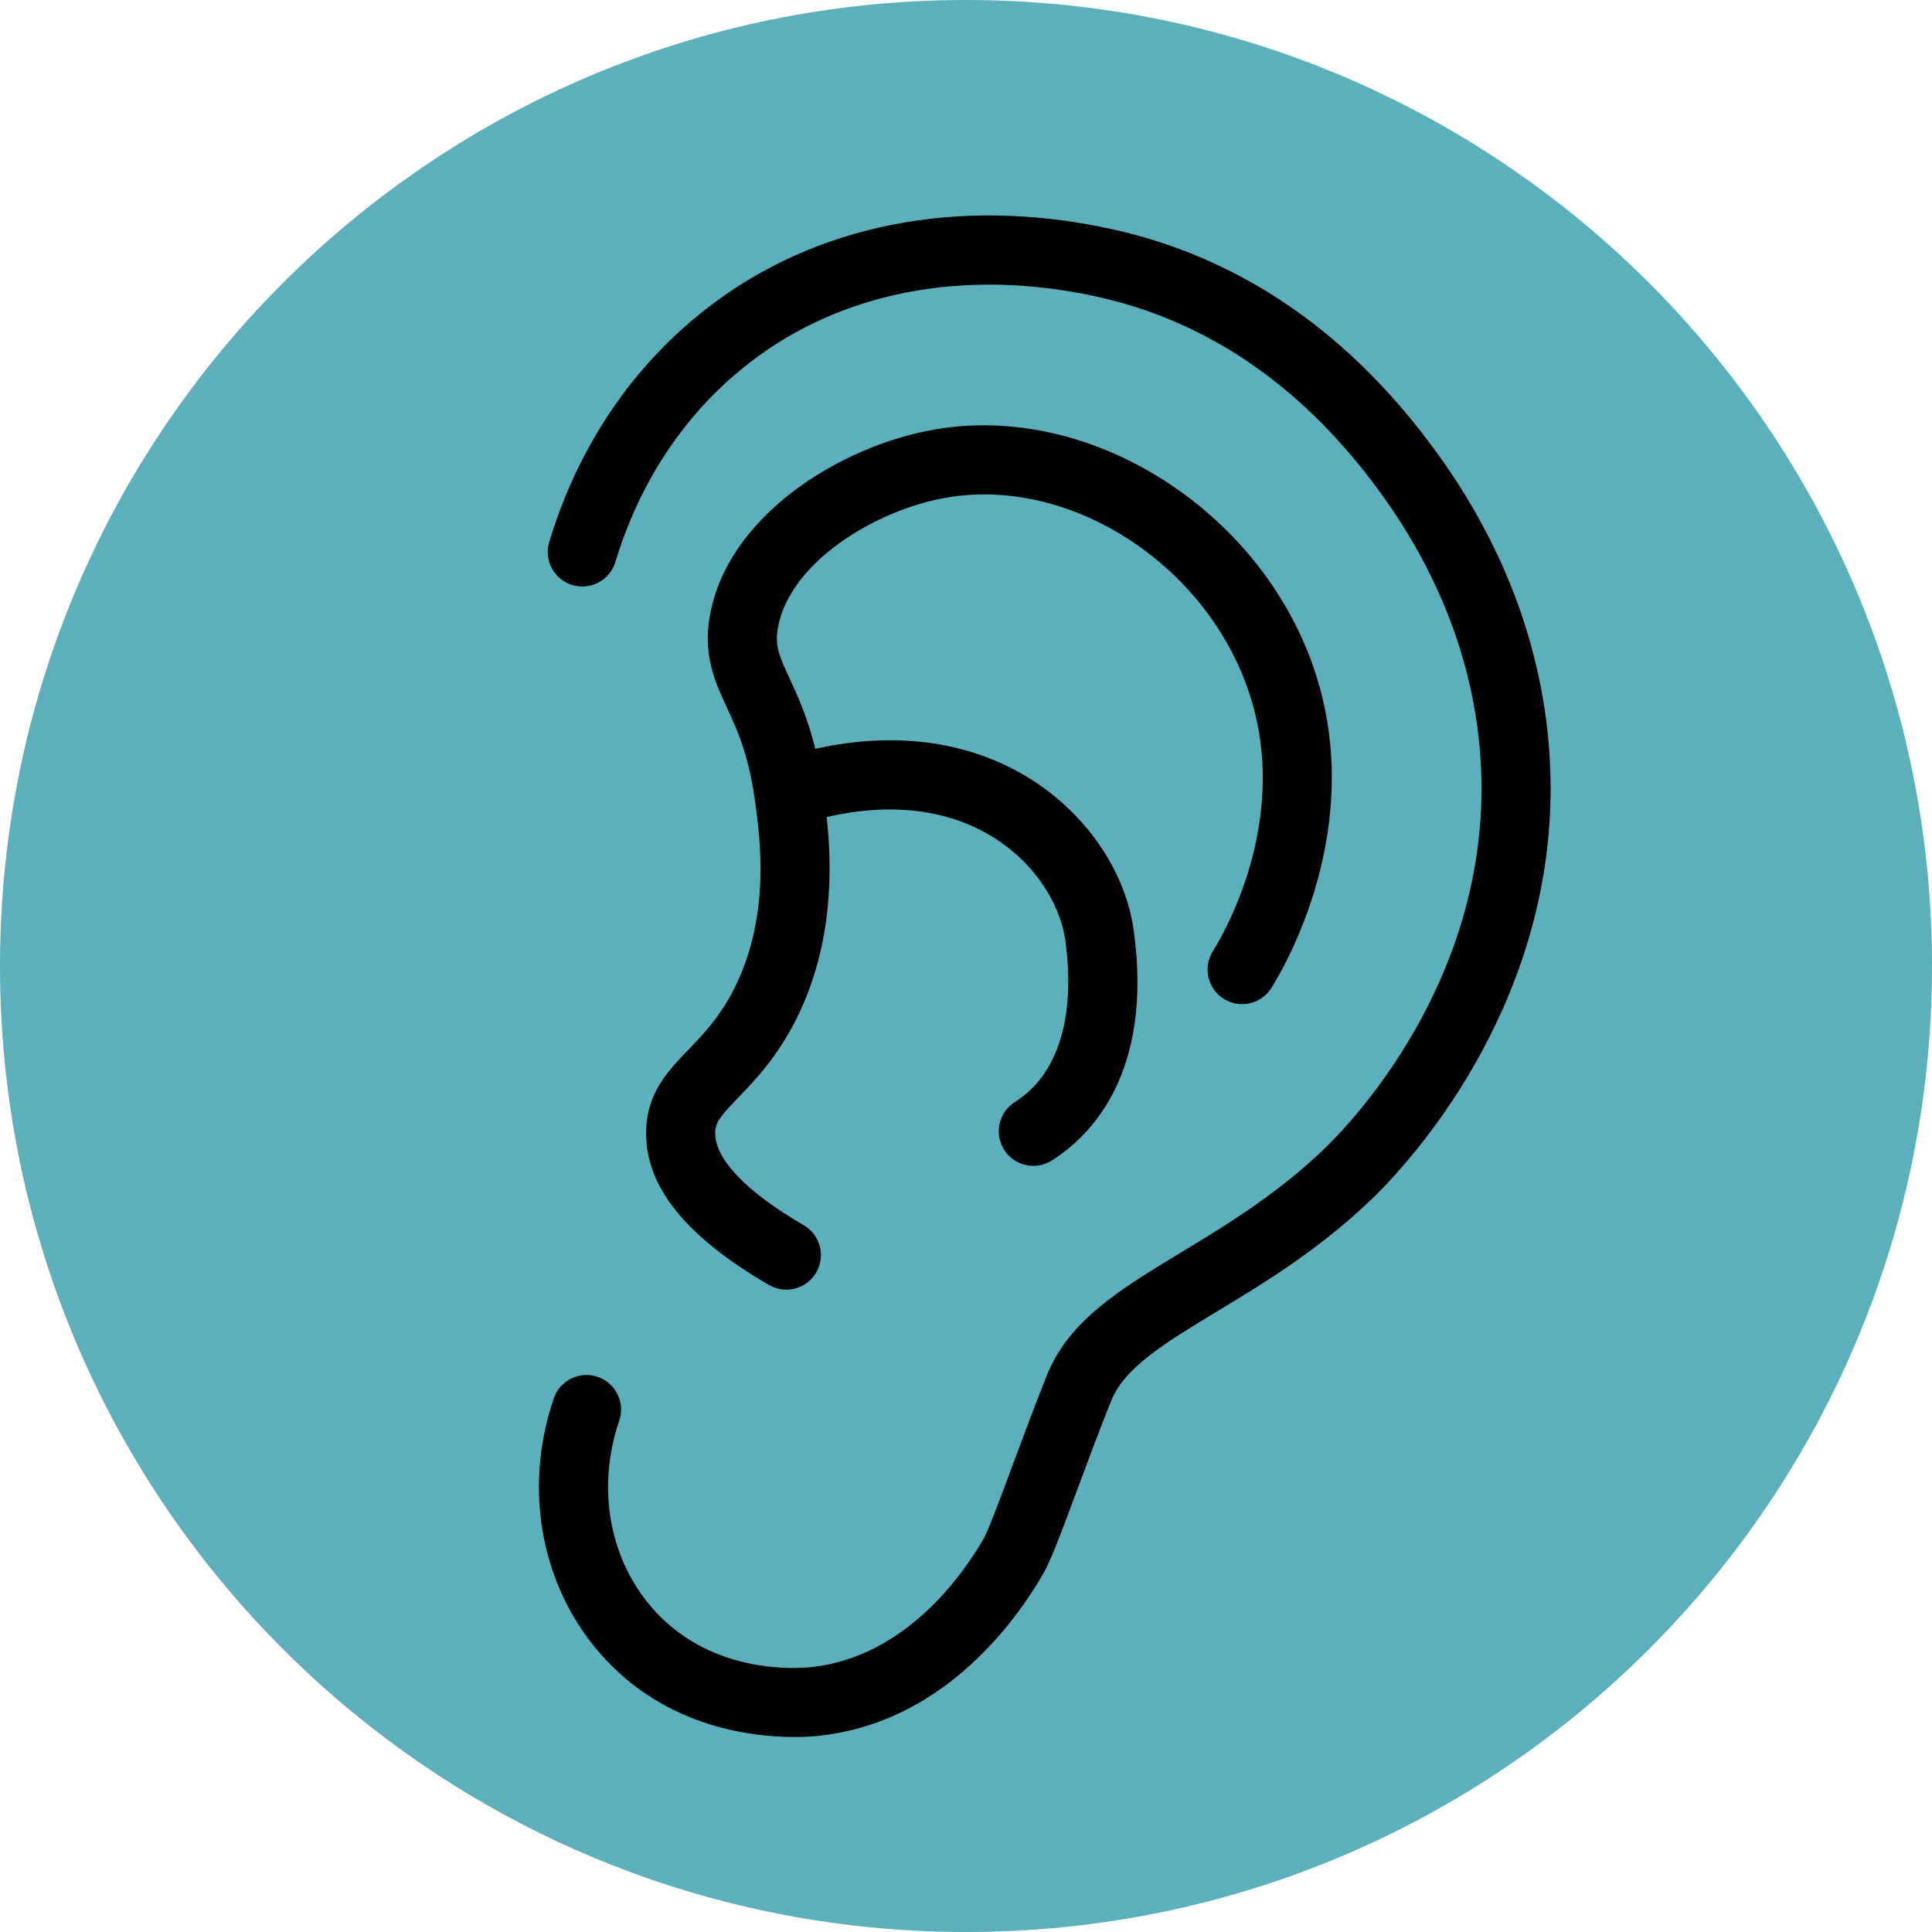 <svg xmlns="http://www.w3.org/2000/svg" xmlns:xlink="http://www.w3.org/1999/xlink" width="500" zoomAndPan="magnify" viewBox="0 0 375 375" height="500" preserveAspectRatio="xMidYMid meet" version="1.0"><defs><clipPath id="3797f3ad4c"><path d="M 187.5 0 C 83.945 0 0 83.945 0 187.5 C 0 291.055 83.945 375 187.5 375 C 291.055 375 375 291.055 375 187.5 C 375 83.945 291.055 0 187.5 0 " clip-rule="nonzero"/></clipPath><clipPath id="6904bb56f8"><path d="M 104 41 L 301 41 L 301 337.375 L 104 337.375 Z M 104 41 " clip-rule="nonzero"/></clipPath></defs><g clip-path="url(#3797f3ad4c)"><rect x="-37.5" width="450" fill="#5cb0bb" y="-37.5" height="450" fill-opacity="1"/></g><g clip-path="url(#6904bb56f8)"><path fill="#000000" d="M 279.508 88.73 C 262.348 64.672 240.621 49.719 214.934 44.285 C 185.824 38.129 158.305 43.59 137.457 59.656 C 119.008 73.867 110.496 92.266 106.602 105.195 C 105.531 108.742 107.539 112.484 111.086 113.555 C 114.637 114.621 118.375 112.613 119.445 109.066 C 122.773 98.02 130.016 82.324 145.641 70.285 C 163.332 56.656 186.953 52.086 212.16 57.414 C 234.453 62.133 253.441 75.289 268.586 96.523 C 285.391 120.082 288.133 142.398 287.473 156.973 C 285.797 193.934 261.508 218.758 256.656 223.359 C 247.477 232.062 237.781 237.93 229.23 243.102 C 217.562 250.16 207.484 256.254 203.219 266.906 C 200.824 272.879 198.555 278.996 196.547 284.391 C 194.336 290.344 191.828 297.086 190.891 298.707 C 186.953 305.523 175.824 321.59 157.57 323.574 C 154.5 323.906 138.625 324.965 127.402 313.008 C 118.395 303.414 115.629 289.137 120.188 275.754 C 121.383 272.25 119.508 268.438 116 267.242 C 112.492 266.047 108.684 267.922 107.488 271.43 C 101.328 289.52 105.211 308.973 117.621 322.195 C 130.828 336.262 148.379 337.383 155.973 337.121 C 157.34 337.074 158.383 336.98 159.02 336.914 C 169.742 335.746 179.617 331.117 188.379 323.148 C 195.145 316.992 199.797 310.109 202.508 305.426 C 203.941 302.938 205.762 298.105 209.121 289.066 C 211.102 283.742 213.34 277.715 215.672 271.895 C 218.27 265.414 226.168 260.633 236.172 254.582 C 245.305 249.059 255.656 242.801 265.887 233.098 C 271.395 227.875 298.965 199.688 300.875 157.578 C 301.629 140.895 298.535 115.406 279.508 88.73 " fill-opacity="1" fill-rule="nonzero"/></g><path fill="#000000" d="M 133.625 203.742 C 129.656 207.859 125.551 212.113 125.41 219.574 C 125.203 230.211 133.004 239.973 149.258 249.414 C 150.391 250.07 151.633 250.359 152.852 250.32 C 155.082 250.242 157.223 249.055 158.426 246.98 C 160.289 243.777 159.199 239.672 155.996 237.812 C 144.824 231.32 138.723 224.934 138.82 219.832 C 138.859 217.855 139.758 216.711 143.281 213.059 C 146.523 209.695 150.961 205.094 154.715 197.48 C 161.883 182.934 161.473 167.938 160.461 158.59 C 176.668 154.855 187.418 158.902 193.66 163.07 C 202.156 168.746 206.012 176.852 206.785 182.547 C 208.805 197.43 205.375 208.535 197.121 213.82 L 196.922 213.949 C 193.812 215.965 192.926 220.121 194.941 223.23 C 196.27 225.281 198.527 226.367 200.805 226.285 C 201.98 226.246 203.16 225.898 204.215 225.211 L 204.355 225.121 C 211.828 220.336 223.805 208.207 220.078 180.742 C 218.566 169.609 211.473 158.832 201.109 151.91 C 192.75 146.328 178.664 140.852 158.254 145.336 C 156.715 139.152 154.754 134.914 153.211 131.574 C 151.27 127.383 150.383 125.469 150.98 121.938 C 153.105 109.375 169.676 98.988 183.809 96.57 C 206.621 92.668 231.891 107.969 241.336 131.406 C 251.508 156.641 238.18 180.188 235.402 184.652 C 233.445 187.801 234.41 191.938 237.559 193.895 C 240.703 195.852 244.84 194.887 246.797 191.738 C 250.172 186.309 266.375 157.637 253.777 126.387 C 248.184 112.512 237.805 100.43 224.551 92.371 C 210.992 84.125 195.719 80.918 181.547 83.344 C 162.754 86.559 141.02 100.395 137.754 119.699 C 136.465 127.332 138.789 132.355 141.035 137.211 C 143.004 141.469 145.238 146.293 146.48 155.027 C 147.512 162.285 149.656 177.395 142.68 191.547 C 139.855 197.281 136.547 200.715 133.625 203.742 " fill-opacity="1" fill-rule="nonzero"/></svg>